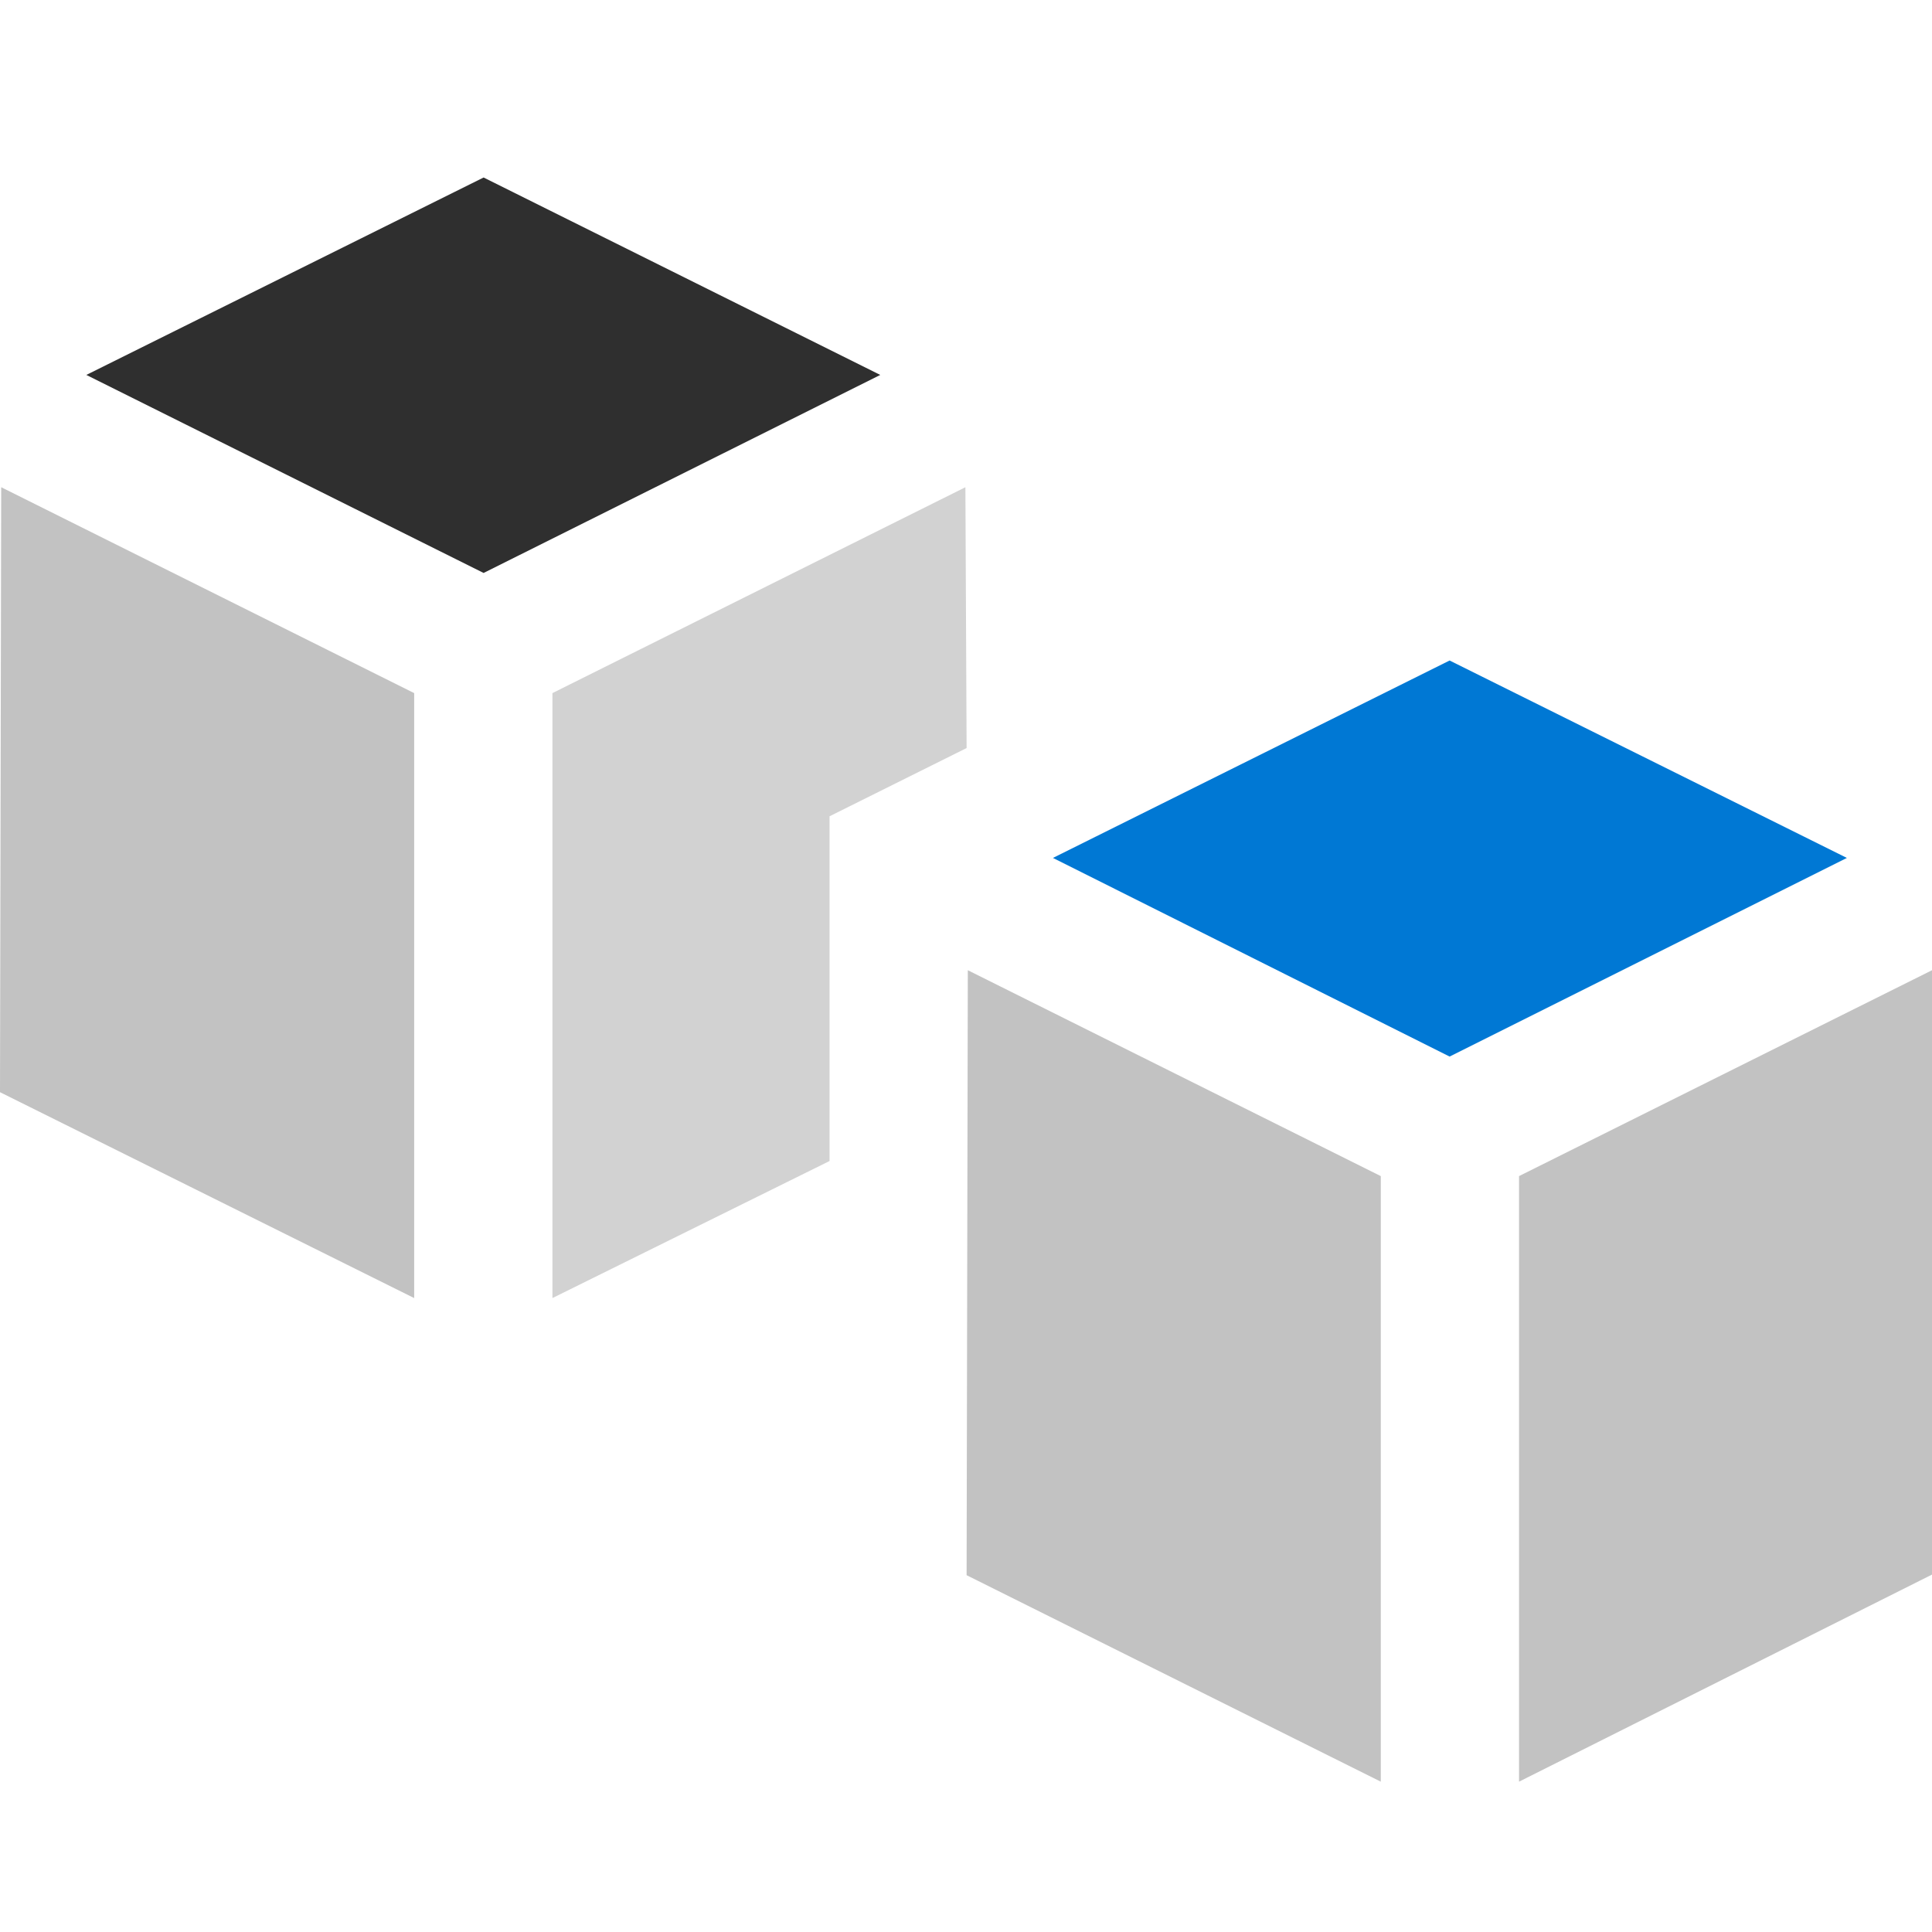 <svg id="ArrowUp" xmlns="http://www.w3.org/2000/svg" viewBox="0 0 32 32"><defs><style>.cls-1{fill:#0078d4;}.cls-2{fill:#c2c2c2;}.cls-3{fill:#d2d2d2;}.cls-4{fill:#2f2f2f;}</style></defs><title>Objects2-blue</title><polygon class="cls-1" points="24.01 10.94 17.44 14.21 24.01 17.5 30.59 14.21 24.01 10.94"/><polygon class="cls-2" points="25.16 29.51 32 26.08 32 16.07 25.16 19.48 25.16 29.51"/><polygon class="cls-3" points="15.99 8.07 9.15 11.48 9.15 21.5 13.74 19.23 13.74 13.52 16.01 12.39 15.99 8.07"/><polygon class="cls-2" points="16.01 26.09 22.87 29.51 22.87 19.48 16.03 16.07 16.01 26.09"/><polygon class="cls-2" points="0 18.09 6.86 21.5 6.86 11.48 0.02 8.07 0 18.09"/><polygon class="cls-4" points="8.01 2.94 1.43 6.21 8.01 9.49 14.58 6.21 8.01 2.94"/></svg>